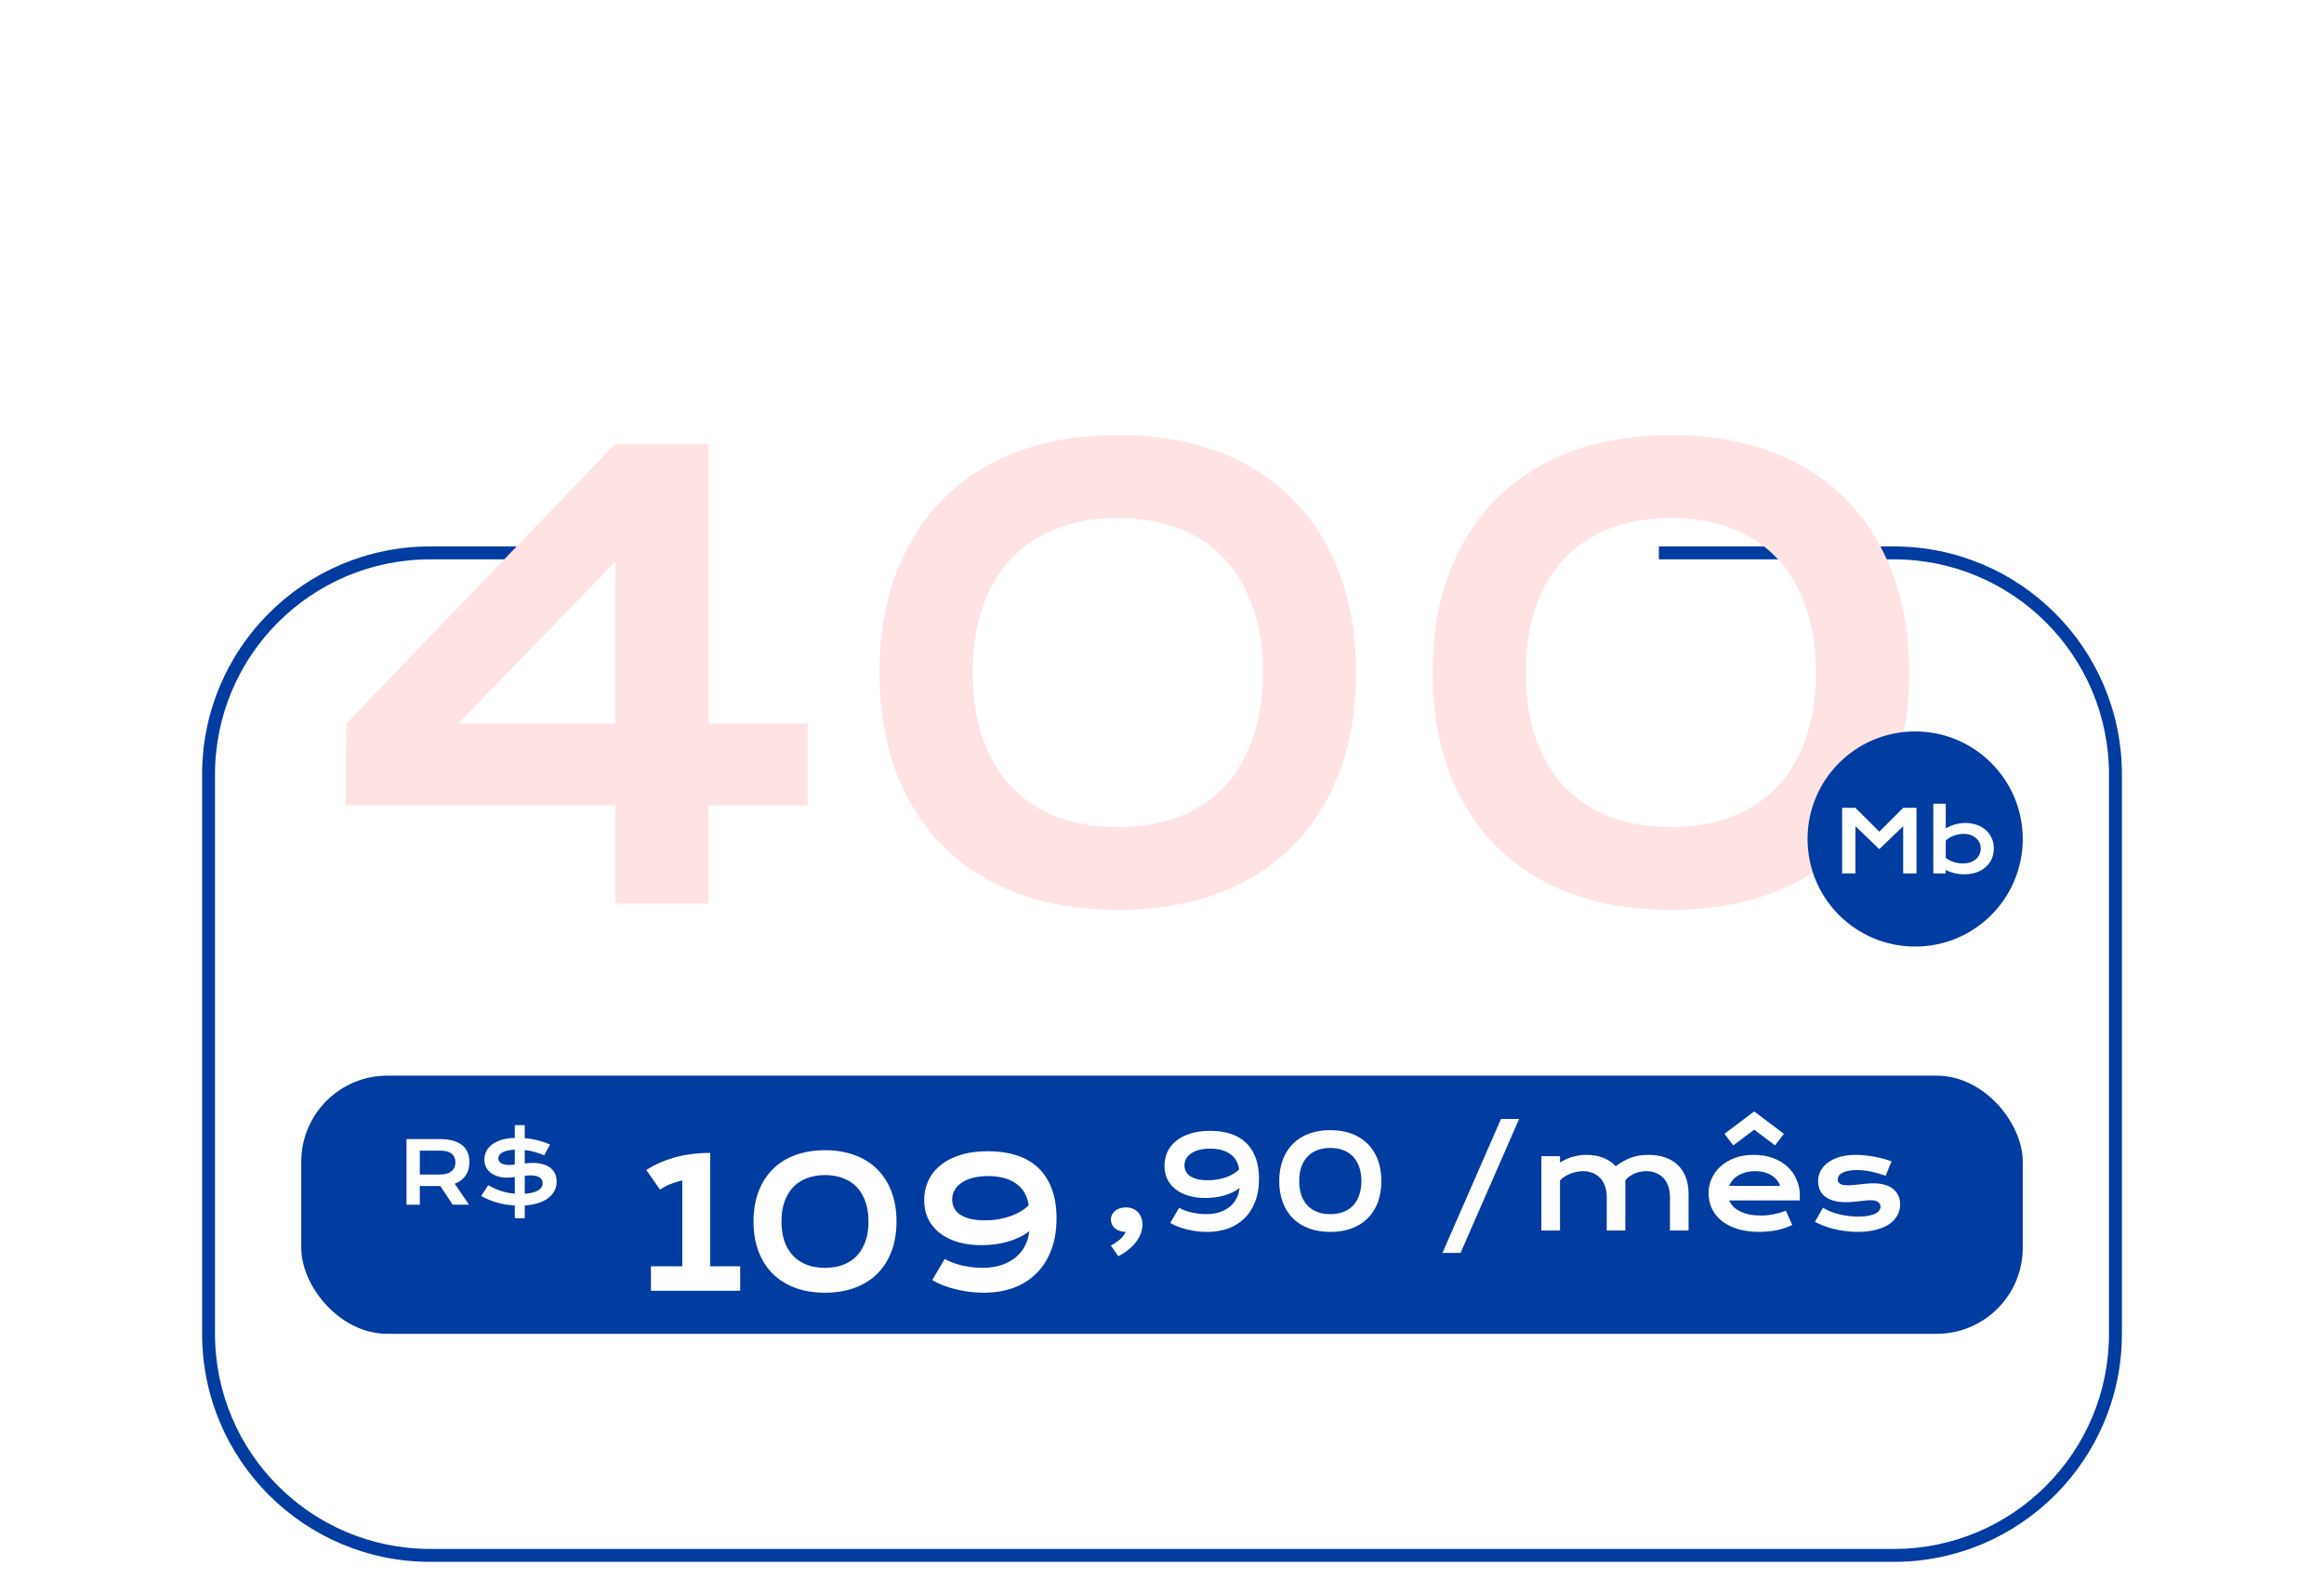 <svg width="54" height="37" viewBox="0 0 54 37" fill="none" xmlns="http://www.w3.org/2000/svg">
<rect x="7" y="25" width="40" height="6" rx="2" fill="#013CA1"/>
<g filter="url(#filter0_dd_37_6)">
<path fill-rule="evenodd" clip-rule="evenodd" d="M14.863 4.7H11.997H9.996C7.069 4.7 4.696 7.073 4.696 10V23C4.696 25.927 7.069 28.3 9.996 28.3H44.004C46.931 28.3 49.304 25.927 49.304 23V10C49.304 7.073 46.931 4.7 44.004 4.7H38.545V5H44.004C46.765 5 49.004 7.239 49.004 10V23C49.004 25.761 46.765 28 44.004 28H9.996C7.235 28 4.996 25.761 4.996 23V10C4.996 7.239 7.235 5 9.996 5H11.997H14.863V4.7Z" fill="#013CA1"/>
</g>
<path d="M16.404 5.092C16.515 5.154 16.627 5.211 16.74 5.262C16.855 5.311 16.973 5.354 17.096 5.389C17.218 5.423 17.346 5.449 17.48 5.467C17.616 5.485 17.76 5.494 17.912 5.494C18.096 5.494 18.252 5.482 18.381 5.459C18.51 5.434 18.615 5.401 18.695 5.359C18.777 5.316 18.837 5.266 18.873 5.207C18.911 5.148 18.93 5.085 18.93 5.016C18.93 4.905 18.884 4.818 18.791 4.754C18.699 4.689 18.556 4.656 18.363 4.656C18.279 4.656 18.189 4.662 18.096 4.674C18.002 4.684 17.907 4.696 17.811 4.709C17.715 4.722 17.621 4.734 17.527 4.746C17.435 4.757 17.348 4.762 17.266 4.762C17.129 4.762 16.997 4.744 16.871 4.709C16.746 4.674 16.635 4.621 16.537 4.551C16.441 4.48 16.364 4.393 16.307 4.287C16.249 4.182 16.221 4.059 16.221 3.918C16.221 3.835 16.232 3.752 16.254 3.67C16.277 3.588 16.314 3.51 16.363 3.436C16.414 3.36 16.479 3.29 16.559 3.227C16.638 3.161 16.734 3.105 16.846 3.059C16.959 3.012 17.089 2.975 17.236 2.949C17.385 2.922 17.553 2.908 17.742 2.908C17.879 2.908 18.016 2.916 18.154 2.932C18.292 2.946 18.426 2.967 18.557 2.994C18.688 3.021 18.814 3.055 18.936 3.094C19.057 3.132 19.169 3.174 19.273 3.221L19.002 3.721C18.916 3.683 18.824 3.648 18.725 3.617C18.626 3.585 18.522 3.557 18.414 3.533C18.306 3.51 18.194 3.492 18.078 3.479C17.963 3.464 17.846 3.457 17.727 3.457C17.556 3.457 17.415 3.469 17.305 3.494C17.195 3.519 17.108 3.551 17.043 3.59C16.978 3.628 16.932 3.671 16.906 3.719C16.881 3.766 16.869 3.812 16.869 3.859C16.869 3.951 16.91 4.025 16.992 4.084C17.074 4.141 17.199 4.17 17.367 4.17C17.435 4.17 17.512 4.165 17.6 4.156C17.688 4.146 17.781 4.135 17.877 4.123C17.975 4.111 18.074 4.101 18.174 4.092C18.275 4.081 18.374 4.076 18.469 4.076C18.648 4.076 18.807 4.096 18.945 4.137C19.085 4.177 19.201 4.235 19.295 4.311C19.389 4.385 19.46 4.475 19.508 4.582C19.556 4.688 19.58 4.806 19.58 4.938C19.58 5.113 19.539 5.27 19.457 5.408C19.376 5.545 19.26 5.661 19.109 5.756C18.96 5.85 18.779 5.921 18.566 5.971C18.354 6.019 18.118 6.043 17.857 6.043C17.686 6.043 17.518 6.032 17.354 6.01C17.189 5.989 17.032 5.959 16.881 5.92C16.731 5.88 16.588 5.832 16.451 5.777C16.316 5.721 16.19 5.66 16.074 5.594L16.404 5.092ZM20.08 5.273C20.08 5.163 20.104 5.062 20.152 4.971C20.201 4.88 20.273 4.801 20.369 4.736C20.465 4.67 20.585 4.619 20.729 4.584C20.873 4.548 21.041 4.529 21.232 4.529C21.374 4.529 21.523 4.54 21.68 4.561C21.837 4.581 21.999 4.613 22.166 4.656C22.16 4.583 22.137 4.516 22.1 4.455C22.062 4.393 22.009 4.339 21.941 4.295C21.875 4.249 21.794 4.214 21.699 4.189C21.605 4.165 21.499 4.152 21.379 4.152C21.314 4.152 21.242 4.156 21.164 4.164C21.086 4.172 21.005 4.184 20.922 4.199C20.838 4.215 20.756 4.234 20.674 4.258C20.593 4.281 20.518 4.309 20.447 4.342L20.271 3.867C20.359 3.836 20.452 3.807 20.551 3.781C20.651 3.755 20.753 3.733 20.857 3.715C20.962 3.695 21.066 3.68 21.17 3.67C21.274 3.66 21.375 3.654 21.473 3.654C21.904 3.654 22.224 3.764 22.434 3.984C22.643 4.204 22.748 4.542 22.748 4.996V6H22.17V5.783C22.11 5.818 22.044 5.852 21.973 5.883C21.902 5.914 21.826 5.941 21.742 5.965C21.659 5.988 21.569 6.007 21.473 6.02C21.378 6.034 21.277 6.041 21.17 6.041C20.99 6.041 20.832 6.021 20.695 5.982C20.56 5.943 20.447 5.889 20.355 5.82C20.264 5.751 20.195 5.671 20.148 5.578C20.103 5.484 20.08 5.383 20.08 5.273ZM20.689 5.254C20.689 5.292 20.699 5.328 20.719 5.363C20.738 5.397 20.77 5.428 20.812 5.455C20.855 5.481 20.91 5.503 20.977 5.52C21.044 5.535 21.126 5.543 21.221 5.543C21.322 5.543 21.421 5.534 21.516 5.516C21.611 5.497 21.699 5.473 21.781 5.443C21.863 5.413 21.938 5.379 22.004 5.34C22.07 5.301 22.126 5.26 22.17 5.219V5.117C22.081 5.092 21.994 5.072 21.906 5.055C21.82 5.038 21.738 5.025 21.658 5.016C21.58 5.005 21.506 4.998 21.436 4.994C21.366 4.99 21.306 4.988 21.254 4.988C21.146 4.988 21.056 4.995 20.984 5.01C20.913 5.024 20.855 5.044 20.811 5.068C20.766 5.092 20.735 5.12 20.717 5.152C20.699 5.185 20.689 5.219 20.689 5.254ZM23.861 4.129H23.305V3.695H23.861V2.979H24.439V3.695H24.996V4.129H24.439V6H23.861V4.129ZM25.51 3.693H26.086V4.818C26.086 4.925 26.098 5.023 26.121 5.111C26.145 5.199 26.184 5.273 26.24 5.336C26.297 5.398 26.373 5.447 26.467 5.482C26.562 5.516 26.68 5.533 26.82 5.533C26.887 5.533 26.954 5.526 27.021 5.512C27.09 5.497 27.156 5.478 27.219 5.453C27.281 5.427 27.339 5.396 27.393 5.361C27.447 5.326 27.494 5.288 27.533 5.246V3.693H28.111V6H27.533V5.803C27.391 5.887 27.249 5.948 27.105 5.984C26.962 6.021 26.826 6.039 26.697 6.039C26.486 6.039 26.305 6.014 26.154 5.963C26.005 5.912 25.881 5.839 25.785 5.742C25.69 5.645 25.62 5.525 25.576 5.385C25.532 5.243 25.51 5.081 25.51 4.9V3.693ZM28.846 3.695H29.424V4.027C29.551 3.932 29.686 3.85 29.828 3.781C29.97 3.712 30.111 3.66 30.252 3.623L30.422 4.152C30.199 4.174 30.003 4.225 29.834 4.303C29.666 4.38 29.529 4.488 29.424 4.629V6H28.846V3.695ZM30.854 3.695H31.432V3.891C31.585 3.803 31.732 3.742 31.871 3.707C32.012 3.672 32.149 3.654 32.283 3.654C32.459 3.654 32.622 3.68 32.772 3.732C32.921 3.783 33.051 3.859 33.16 3.961C33.27 4.062 33.355 4.189 33.416 4.342C33.478 4.493 33.51 4.668 33.51 4.867V6H32.934V4.961C32.934 4.835 32.915 4.722 32.879 4.623C32.844 4.523 32.792 4.439 32.725 4.371C32.658 4.302 32.577 4.25 32.48 4.215C32.385 4.178 32.279 4.16 32.16 4.16C32.098 4.16 32.033 4.167 31.967 4.18C31.902 4.193 31.837 4.212 31.773 4.236C31.711 4.26 31.65 4.29 31.592 4.326C31.533 4.361 31.48 4.402 31.432 4.447V6H30.854V3.695ZM34.082 4.848C34.082 4.682 34.115 4.527 34.182 4.383C34.249 4.238 34.345 4.112 34.469 4.004C34.594 3.896 34.744 3.811 34.92 3.748C35.097 3.686 35.296 3.654 35.516 3.654C35.736 3.654 35.934 3.686 36.109 3.748C36.286 3.811 36.437 3.896 36.56 4.004C36.685 4.112 36.781 4.238 36.848 4.383C36.915 4.527 36.949 4.682 36.949 4.848C36.949 5.013 36.915 5.168 36.848 5.312C36.781 5.457 36.685 5.583 36.56 5.691C36.437 5.799 36.286 5.885 36.109 5.947C35.934 6.01 35.736 6.041 35.516 6.041C35.296 6.041 35.097 6.01 34.92 5.947C34.744 5.885 34.594 5.799 34.469 5.691C34.345 5.583 34.249 5.457 34.182 5.312C34.115 5.168 34.082 5.013 34.082 4.848ZM34.69 4.848C34.69 4.94 34.708 5.028 34.744 5.111C34.782 5.193 34.836 5.266 34.906 5.33C34.978 5.393 35.065 5.443 35.166 5.48C35.269 5.517 35.385 5.535 35.516 5.535C35.646 5.535 35.762 5.517 35.863 5.48C35.966 5.443 36.053 5.393 36.123 5.33C36.195 5.266 36.249 5.193 36.285 5.111C36.323 5.028 36.342 4.94 36.342 4.848C36.342 4.755 36.323 4.667 36.285 4.584C36.249 4.501 36.195 4.428 36.123 4.365C36.053 4.301 35.966 4.251 35.863 4.215C35.762 4.177 35.646 4.158 35.516 4.158C35.385 4.158 35.269 4.177 35.166 4.215C35.065 4.251 34.978 4.301 34.906 4.365C34.836 4.428 34.782 4.501 34.744 4.584C34.708 4.667 34.69 4.755 34.69 4.848Z" fill="white"/>
<path d="M8.049 16.816L14.297 10.315H16.464V16.816H18.768V18.717H16.464V21H14.297V18.717H8.035L8.049 16.816ZM14.297 16.816V13.057L10.646 16.816H14.297ZM20.436 15.634C20.436 14.773 20.565 14 20.825 13.316C21.085 12.633 21.454 12.054 21.933 11.58C22.411 11.102 22.992 10.737 23.676 10.486C24.359 10.236 25.125 10.11 25.973 10.11C26.82 10.11 27.586 10.236 28.27 10.486C28.953 10.737 29.534 11.102 30.013 11.58C30.491 12.054 30.86 12.633 31.12 13.316C31.38 14 31.51 14.773 31.51 15.634C31.51 16.495 31.38 17.268 31.12 17.951C30.86 18.635 30.491 19.213 30.013 19.688C29.534 20.162 28.953 20.524 28.27 20.774C27.586 21.025 26.82 21.15 25.973 21.15C25.125 21.15 24.359 21.025 23.676 20.774C22.992 20.524 22.411 20.162 21.933 19.688C21.454 19.213 21.085 18.635 20.825 17.951C20.565 17.268 20.436 16.495 20.436 15.634ZM22.602 15.627C22.602 16.21 22.68 16.725 22.835 17.172C22.994 17.619 23.22 17.994 23.512 18.3C23.803 18.601 24.157 18.831 24.571 18.99C24.986 19.145 25.453 19.223 25.973 19.223C26.492 19.223 26.959 19.145 27.374 18.99C27.789 18.831 28.142 18.601 28.434 18.3C28.725 17.994 28.949 17.619 29.104 17.172C29.263 16.725 29.343 16.21 29.343 15.627C29.343 15.048 29.263 14.538 29.104 14.096C28.949 13.649 28.725 13.273 28.434 12.968C28.142 12.662 27.789 12.432 27.374 12.277C26.959 12.118 26.492 12.038 25.973 12.038C25.453 12.038 24.986 12.118 24.571 12.277C24.157 12.432 23.803 12.662 23.512 12.968C23.22 13.273 22.994 13.649 22.835 14.096C22.68 14.538 22.602 15.048 22.602 15.627ZM33.287 15.634C33.287 14.773 33.417 14 33.677 13.316C33.937 12.633 34.306 12.054 34.784 11.58C35.263 11.102 35.844 10.737 36.527 10.486C37.211 10.236 37.977 10.11 38.824 10.11C39.672 10.11 40.438 10.236 41.121 10.486C41.805 10.737 42.386 11.102 42.864 11.58C43.343 12.054 43.712 12.633 43.972 13.316C44.231 14 44.361 14.773 44.361 15.634C44.361 16.495 44.231 17.268 43.972 17.951C43.712 18.635 43.343 19.213 42.864 19.688C42.386 20.162 41.805 20.524 41.121 20.774C40.438 21.025 39.672 21.15 38.824 21.15C37.977 21.15 37.211 21.025 36.527 20.774C35.844 20.524 35.263 20.162 34.784 19.688C34.306 19.213 33.937 18.635 33.677 17.951C33.417 17.268 33.287 16.495 33.287 15.634ZM35.454 15.627C35.454 16.21 35.532 16.725 35.687 17.172C35.846 17.619 36.072 17.994 36.363 18.3C36.655 18.601 37.008 18.831 37.423 18.99C37.838 19.145 38.305 19.223 38.824 19.223C39.344 19.223 39.811 19.145 40.226 18.99C40.64 18.831 40.993 18.601 41.285 18.3C41.577 17.994 41.8 17.619 41.955 17.172C42.115 16.725 42.194 16.21 42.194 15.627C42.194 15.048 42.115 14.538 41.955 14.096C41.8 13.649 41.577 13.273 41.285 12.968C40.993 12.662 40.64 12.432 40.226 12.277C39.811 12.118 39.344 12.038 38.824 12.038C38.305 12.038 37.838 12.118 37.423 12.277C37.008 12.432 36.655 12.662 36.363 12.968C36.072 13.273 35.846 13.649 35.687 14.096C35.532 14.538 35.454 15.048 35.454 15.627Z" fill="#FFE2E2"/>
<circle cx="44.5" cy="19.5" r="2.5" fill="#013CA1"/>
<path d="M42.803 18.774H43.112L43.667 19.33L44.222 18.774H44.531V20.3H44.222V19.202L43.667 19.736L43.112 19.202V20.3H42.803V18.774ZM44.922 18.68H45.211V19.256C45.236 19.238 45.266 19.222 45.301 19.206C45.335 19.191 45.372 19.177 45.412 19.165C45.452 19.154 45.493 19.144 45.535 19.138C45.578 19.131 45.62 19.127 45.662 19.127C45.76 19.127 45.849 19.142 45.931 19.17C46.013 19.199 46.083 19.239 46.142 19.291C46.2 19.343 46.246 19.406 46.278 19.479C46.312 19.551 46.328 19.631 46.328 19.719C46.328 19.811 46.311 19.894 46.276 19.968C46.242 20.041 46.194 20.105 46.133 20.157C46.072 20.209 46 20.25 45.916 20.279C45.833 20.306 45.742 20.32 45.645 20.32C45.603 20.32 45.562 20.318 45.52 20.313C45.48 20.308 45.441 20.3 45.403 20.291C45.366 20.282 45.331 20.271 45.298 20.259C45.265 20.246 45.236 20.232 45.211 20.217V20.3H44.922V18.68ZM45.211 19.938C45.24 19.961 45.271 19.981 45.304 19.997C45.336 20.014 45.37 20.027 45.403 20.037C45.437 20.048 45.471 20.055 45.506 20.061C45.54 20.065 45.574 20.068 45.606 20.068C45.673 20.068 45.732 20.059 45.783 20.041C45.835 20.023 45.879 19.998 45.914 19.967C45.95 19.936 45.977 19.899 45.996 19.857C46.015 19.814 46.024 19.768 46.024 19.719C46.024 19.673 46.015 19.629 45.996 19.588C45.978 19.547 45.951 19.511 45.916 19.481C45.882 19.449 45.84 19.425 45.79 19.407C45.741 19.389 45.686 19.38 45.625 19.38C45.586 19.38 45.547 19.384 45.508 19.392C45.469 19.399 45.431 19.409 45.395 19.423C45.359 19.437 45.325 19.453 45.293 19.473C45.262 19.492 45.234 19.514 45.211 19.538V19.938Z" fill="white"/>
<path d="M9.445 26.474H10.221C10.339 26.474 10.44 26.486 10.526 26.511C10.612 26.535 10.683 26.57 10.74 26.616C10.797 26.662 10.839 26.719 10.866 26.785C10.894 26.852 10.908 26.927 10.908 27.011C10.908 27.067 10.901 27.121 10.887 27.173C10.874 27.224 10.852 27.27 10.824 27.314C10.796 27.356 10.76 27.395 10.717 27.429C10.675 27.462 10.624 27.49 10.566 27.512L10.898 28H10.519L10.232 27.566H10.223L9.755 27.565V28H9.445V26.474ZM10.229 27.298C10.288 27.298 10.339 27.291 10.383 27.277C10.427 27.264 10.464 27.244 10.493 27.22C10.523 27.195 10.545 27.165 10.559 27.13C10.574 27.094 10.582 27.054 10.582 27.011C10.582 26.925 10.552 26.86 10.494 26.814C10.435 26.767 10.347 26.743 10.229 26.743H9.755V27.298H10.229ZM11.346 27.546C11.393 27.573 11.44 27.597 11.488 27.619C11.536 27.641 11.584 27.66 11.634 27.677C11.685 27.693 11.737 27.707 11.791 27.719C11.845 27.73 11.902 27.738 11.962 27.742V27.357C11.928 27.361 11.896 27.365 11.866 27.367C11.835 27.37 11.806 27.371 11.777 27.371C11.709 27.371 11.643 27.362 11.58 27.345C11.517 27.327 11.462 27.301 11.413 27.266C11.365 27.23 11.326 27.186 11.297 27.134C11.269 27.081 11.255 27.02 11.255 26.949C11.255 26.889 11.267 26.83 11.292 26.773C11.317 26.714 11.358 26.662 11.414 26.615C11.47 26.568 11.544 26.53 11.633 26.499C11.723 26.468 11.833 26.451 11.962 26.446V26.15H12.193V26.452C12.302 26.462 12.406 26.48 12.505 26.506C12.606 26.532 12.698 26.564 12.781 26.601L12.645 26.851C12.58 26.823 12.51 26.798 12.434 26.776C12.359 26.755 12.278 26.739 12.193 26.73V27.04C12.224 27.037 12.255 27.034 12.287 27.032C12.318 27.03 12.349 27.028 12.379 27.028C12.468 27.028 12.548 27.038 12.617 27.059C12.687 27.079 12.745 27.108 12.792 27.145C12.839 27.183 12.874 27.228 12.898 27.281C12.922 27.334 12.934 27.393 12.934 27.459C12.934 27.54 12.917 27.614 12.882 27.68C12.847 27.745 12.797 27.801 12.733 27.849C12.669 27.896 12.591 27.934 12.5 27.963C12.409 27.991 12.306 28.01 12.193 28.018V28.314H11.962V28.019C11.811 28.009 11.669 27.985 11.536 27.946C11.404 27.907 11.286 27.857 11.181 27.797L11.346 27.546ZM11.579 26.92C11.579 26.965 11.599 27.003 11.64 27.032C11.681 27.061 11.744 27.075 11.828 27.075C11.847 27.075 11.867 27.075 11.89 27.073C11.913 27.071 11.937 27.069 11.962 27.066V26.721C11.888 26.723 11.826 26.731 11.777 26.744C11.728 26.757 11.689 26.773 11.66 26.792C11.63 26.811 11.61 26.832 11.597 26.855C11.585 26.877 11.579 26.898 11.579 26.92ZM12.193 27.744C12.267 27.74 12.331 27.73 12.383 27.716C12.436 27.701 12.479 27.684 12.512 27.662C12.546 27.64 12.571 27.615 12.586 27.587C12.601 27.559 12.609 27.529 12.609 27.498C12.609 27.443 12.586 27.399 12.54 27.367C12.493 27.335 12.422 27.318 12.326 27.318C12.305 27.318 12.283 27.319 12.26 27.321C12.238 27.323 12.216 27.325 12.193 27.327V27.744Z" fill="white"/>
<path d="M15.125 29.43H15.853V27.434C15.758 27.456 15.665 27.485 15.576 27.521C15.489 27.556 15.409 27.599 15.336 27.65L15.017 27.192C15.134 27.119 15.254 27.056 15.375 27.006C15.498 26.954 15.622 26.913 15.747 26.883C15.872 26.851 15.998 26.829 16.124 26.815C16.251 26.802 16.378 26.795 16.503 26.795L16.501 26.799H16.503V29.43H17.199V30H15.125V29.43ZM17.508 28.39C17.508 28.132 17.547 27.9 17.625 27.695C17.703 27.49 17.814 27.316 17.957 27.174C18.101 27.03 18.275 26.921 18.48 26.846C18.685 26.771 18.915 26.733 19.169 26.733C19.424 26.733 19.653 26.771 19.858 26.846C20.064 26.921 20.238 27.03 20.381 27.174C20.525 27.316 20.636 27.49 20.714 27.695C20.792 27.9 20.831 28.132 20.831 28.39C20.831 28.648 20.792 28.88 20.714 29.085C20.636 29.29 20.525 29.464 20.381 29.606C20.238 29.748 20.064 29.857 19.858 29.932C19.653 30.008 19.424 30.045 19.169 30.045C18.915 30.045 18.685 30.008 18.48 29.932C18.275 29.857 18.101 29.748 17.957 29.606C17.814 29.464 17.703 29.29 17.625 29.085C17.547 28.88 17.508 28.648 17.508 28.39ZM18.158 28.388C18.158 28.563 18.182 28.718 18.228 28.852C18.276 28.985 18.344 29.098 18.431 29.19C18.519 29.28 18.625 29.349 18.749 29.397C18.873 29.444 19.014 29.467 19.169 29.467C19.325 29.467 19.465 29.444 19.59 29.397C19.714 29.349 19.82 29.28 19.908 29.19C19.995 29.098 20.062 28.985 20.109 28.852C20.157 28.718 20.18 28.563 20.18 28.388C20.18 28.215 20.157 28.061 20.109 27.929C20.062 27.795 19.995 27.682 19.908 27.59C19.82 27.499 19.714 27.43 19.59 27.383C19.465 27.335 19.325 27.311 19.169 27.311C19.014 27.311 18.873 27.335 18.749 27.383C18.625 27.43 18.519 27.499 18.431 27.59C18.344 27.682 18.276 27.795 18.228 27.929C18.182 28.061 18.158 28.215 18.158 28.388ZM21.95 29.26C22.009 29.294 22.075 29.324 22.147 29.35C22.22 29.376 22.294 29.398 22.371 29.416C22.449 29.432 22.526 29.445 22.604 29.454C22.684 29.463 22.759 29.467 22.83 29.467C22.989 29.467 23.131 29.446 23.259 29.405C23.387 29.364 23.498 29.306 23.591 29.231C23.684 29.156 23.758 29.066 23.812 28.962C23.868 28.857 23.903 28.741 23.917 28.614C23.846 28.67 23.767 28.718 23.681 28.759C23.595 28.8 23.503 28.834 23.406 28.862C23.311 28.888 23.212 28.908 23.109 28.921C23.008 28.934 22.906 28.94 22.803 28.94C22.604 28.94 22.422 28.916 22.258 28.868C22.095 28.82 21.956 28.751 21.84 28.661C21.723 28.571 21.633 28.461 21.569 28.333C21.506 28.203 21.474 28.056 21.474 27.892C21.474 27.73 21.506 27.581 21.569 27.443C21.633 27.305 21.727 27.185 21.852 27.084C21.976 26.981 22.131 26.901 22.315 26.844C22.5 26.785 22.714 26.756 22.957 26.756C23.194 26.756 23.41 26.786 23.605 26.846C23.801 26.906 23.968 27 24.108 27.127C24.247 27.254 24.355 27.416 24.432 27.613C24.51 27.808 24.549 28.042 24.549 28.314C24.549 28.605 24.505 28.86 24.417 29.077C24.331 29.293 24.212 29.473 24.061 29.616C23.91 29.76 23.732 29.867 23.527 29.939C23.322 30.01 23.101 30.045 22.863 30.045C22.763 30.045 22.659 30.039 22.551 30.027C22.445 30.014 22.338 29.996 22.233 29.971C22.128 29.947 22.026 29.916 21.928 29.879C21.831 29.842 21.742 29.8 21.661 29.752L21.95 29.26ZM22.125 27.881C22.125 27.948 22.139 28.011 22.168 28.07C22.196 28.129 22.241 28.18 22.301 28.224C22.363 28.266 22.441 28.301 22.537 28.327C22.633 28.351 22.748 28.363 22.883 28.363C22.997 28.363 23.104 28.355 23.205 28.337C23.306 28.319 23.4 28.294 23.486 28.263C23.572 28.232 23.65 28.195 23.72 28.152C23.791 28.11 23.852 28.063 23.903 28.013C23.87 27.789 23.771 27.62 23.607 27.506C23.443 27.391 23.228 27.334 22.961 27.334C22.827 27.334 22.708 27.348 22.604 27.375C22.5 27.402 22.413 27.441 22.342 27.49C22.271 27.538 22.217 27.595 22.18 27.662C22.143 27.729 22.125 27.802 22.125 27.881Z" fill="white"/>
<path d="M25.813 28.345C25.813 28.306 25.821 28.269 25.838 28.235C25.854 28.201 25.877 28.171 25.907 28.146C25.937 28.119 25.973 28.099 26.015 28.084C26.058 28.07 26.106 28.062 26.159 28.062C26.215 28.062 26.267 28.072 26.314 28.09C26.362 28.108 26.403 28.134 26.437 28.168C26.471 28.202 26.497 28.244 26.516 28.294C26.535 28.343 26.545 28.398 26.545 28.459C26.545 28.598 26.497 28.731 26.402 28.858C26.307 28.986 26.169 29.099 25.987 29.198L25.811 28.949C25.859 28.923 25.901 28.898 25.937 28.872C25.974 28.848 26.005 28.823 26.033 28.798C26.06 28.772 26.083 28.746 26.103 28.719C26.123 28.691 26.142 28.662 26.157 28.631C26.105 28.631 26.058 28.623 26.015 28.607C25.973 28.593 25.937 28.573 25.907 28.547C25.876 28.522 25.853 28.492 25.836 28.458C25.821 28.423 25.813 28.385 25.813 28.345ZM27.398 28.071C27.44 28.096 27.487 28.117 27.538 28.136C27.59 28.154 27.643 28.17 27.698 28.183C27.754 28.194 27.809 28.203 27.865 28.21C27.922 28.216 27.976 28.219 28.026 28.219C28.14 28.219 28.242 28.204 28.332 28.175C28.424 28.146 28.503 28.104 28.57 28.051C28.636 27.997 28.689 27.933 28.728 27.859C28.768 27.784 28.793 27.701 28.803 27.61C28.752 27.65 28.696 27.684 28.634 27.714C28.573 27.743 28.507 27.767 28.438 27.787C28.369 27.806 28.299 27.82 28.226 27.829C28.153 27.838 28.081 27.843 28.007 27.843C27.865 27.843 27.735 27.826 27.618 27.791C27.501 27.757 27.402 27.708 27.319 27.643C27.236 27.579 27.171 27.501 27.125 27.409C27.081 27.316 27.058 27.211 27.058 27.094C27.058 26.979 27.081 26.872 27.125 26.773C27.171 26.675 27.239 26.589 27.328 26.517C27.416 26.444 27.527 26.387 27.659 26.346C27.79 26.304 27.943 26.283 28.117 26.283C28.286 26.283 28.44 26.304 28.58 26.347C28.72 26.39 28.839 26.457 28.939 26.548C29.038 26.639 29.116 26.754 29.17 26.895C29.226 27.035 29.254 27.202 29.254 27.396C29.254 27.604 29.223 27.786 29.16 27.941C29.099 28.095 29.014 28.224 28.905 28.326C28.798 28.429 28.671 28.505 28.524 28.556C28.378 28.607 28.22 28.632 28.05 28.632C27.978 28.632 27.904 28.628 27.827 28.619C27.751 28.61 27.675 28.597 27.6 28.579C27.525 28.562 27.452 28.54 27.382 28.514C27.312 28.487 27.249 28.457 27.191 28.423L27.398 28.071ZM27.522 27.087C27.522 27.135 27.533 27.18 27.553 27.222C27.574 27.264 27.605 27.3 27.648 27.331C27.692 27.362 27.748 27.386 27.817 27.405C27.885 27.422 27.968 27.431 28.064 27.431C28.145 27.431 28.222 27.425 28.294 27.412C28.367 27.399 28.433 27.382 28.495 27.359C28.556 27.337 28.612 27.311 28.662 27.28C28.713 27.25 28.756 27.217 28.792 27.181C28.769 27.02 28.699 26.9 28.581 26.819C28.464 26.737 28.31 26.696 28.12 26.696C28.024 26.696 27.939 26.706 27.865 26.725C27.791 26.744 27.728 26.772 27.678 26.807C27.627 26.841 27.588 26.882 27.562 26.93C27.535 26.978 27.522 27.03 27.522 27.087ZM29.724 27.45C29.724 27.265 29.752 27.1 29.808 26.953C29.863 26.807 29.942 26.683 30.045 26.581C30.147 26.479 30.272 26.401 30.418 26.347C30.565 26.293 30.729 26.267 30.91 26.267C31.092 26.267 31.256 26.293 31.403 26.347C31.549 26.401 31.674 26.479 31.776 26.581C31.879 26.683 31.958 26.807 32.014 26.953C32.069 27.1 32.097 27.265 32.097 27.45C32.097 27.635 32.069 27.8 32.014 27.947C31.958 28.093 31.879 28.217 31.776 28.319C31.674 28.42 31.549 28.498 31.403 28.552C31.256 28.605 31.092 28.632 30.91 28.632C30.729 28.632 30.565 28.605 30.418 28.552C30.272 28.498 30.147 28.42 30.045 28.319C29.942 28.217 29.863 28.093 29.808 27.947C29.752 27.8 29.724 27.635 29.724 27.45ZM30.188 27.449C30.188 27.574 30.205 27.684 30.238 27.78C30.272 27.875 30.321 27.956 30.383 28.021C30.446 28.086 30.521 28.135 30.61 28.169C30.699 28.203 30.799 28.219 30.91 28.219C31.022 28.219 31.122 28.203 31.211 28.169C31.3 28.135 31.375 28.086 31.438 28.021C31.5 27.956 31.548 27.875 31.581 27.78C31.616 27.684 31.633 27.574 31.633 27.449C31.633 27.325 31.616 27.215 31.581 27.12C31.548 27.025 31.5 26.944 31.438 26.879C31.375 26.813 31.3 26.764 31.211 26.731C31.122 26.697 31.022 26.68 30.91 26.68C30.799 26.68 30.699 26.697 30.61 26.731C30.521 26.764 30.446 26.813 30.383 26.879C30.321 26.944 30.272 27.025 30.238 27.12C30.205 27.215 30.188 27.325 30.188 27.449ZM34.877 26.007H35.298L33.937 29.119H33.517L34.877 26.007ZM35.815 26.872H36.248V27.018C36.357 26.952 36.462 26.906 36.565 26.88C36.668 26.854 36.769 26.841 36.868 26.841C37.006 26.841 37.132 26.863 37.248 26.907C37.363 26.951 37.461 27.017 37.543 27.106C37.607 27.057 37.669 27.016 37.731 26.983C37.792 26.949 37.854 26.921 37.915 26.901C37.977 26.879 38.039 26.864 38.103 26.855C38.166 26.846 38.232 26.841 38.299 26.841C38.441 26.841 38.569 26.86 38.684 26.899C38.8 26.937 38.898 26.994 38.979 27.071C39.061 27.147 39.124 27.242 39.168 27.356C39.213 27.47 39.235 27.601 39.235 27.75V28.6H38.803V27.821C38.803 27.726 38.789 27.642 38.762 27.567C38.736 27.492 38.698 27.429 38.649 27.378C38.602 27.327 38.544 27.288 38.477 27.261C38.41 27.234 38.337 27.22 38.257 27.22C38.213 27.22 38.168 27.224 38.122 27.233C38.076 27.241 38.031 27.254 37.987 27.271C37.944 27.289 37.904 27.311 37.866 27.339C37.828 27.365 37.794 27.396 37.766 27.433V28.6H37.334V27.821C37.334 27.726 37.32 27.642 37.293 27.567C37.267 27.492 37.229 27.429 37.18 27.378C37.132 27.327 37.074 27.288 37.006 27.261C36.938 27.234 36.864 27.22 36.783 27.22C36.733 27.22 36.683 27.226 36.632 27.236C36.582 27.246 36.534 27.26 36.487 27.279C36.441 27.297 36.398 27.32 36.357 27.346C36.317 27.372 36.281 27.402 36.248 27.436V28.6H35.815V26.872ZM39.7 27.73C39.7 27.613 39.724 27.501 39.771 27.394C39.819 27.287 39.888 27.192 39.978 27.11C40.068 27.028 40.178 26.963 40.307 26.914C40.438 26.865 40.587 26.841 40.753 26.841C40.918 26.841 41.066 26.866 41.198 26.915C41.331 26.964 41.443 27.032 41.535 27.118C41.628 27.203 41.699 27.305 41.748 27.421C41.797 27.537 41.822 27.662 41.822 27.794C41.822 27.811 41.822 27.829 41.821 27.849C41.821 27.867 41.82 27.884 41.818 27.9H40.183C40.202 27.952 40.231 27.999 40.272 28.042C40.314 28.085 40.367 28.122 40.429 28.153C40.492 28.184 40.564 28.209 40.646 28.227C40.728 28.243 40.819 28.251 40.918 28.251C41.018 28.251 41.117 28.241 41.216 28.221C41.314 28.199 41.409 28.172 41.498 28.14L41.645 28.471C41.588 28.497 41.531 28.521 41.472 28.541C41.414 28.561 41.354 28.578 41.29 28.591C41.228 28.604 41.162 28.614 41.093 28.62C41.024 28.627 40.952 28.631 40.876 28.631C40.681 28.631 40.511 28.607 40.365 28.561C40.218 28.514 40.096 28.45 39.997 28.369C39.898 28.288 39.824 28.192 39.774 28.083C39.724 27.974 39.7 27.856 39.7 27.73ZM41.362 27.561C41.347 27.514 41.322 27.469 41.289 27.428C41.257 27.386 41.216 27.35 41.167 27.32C41.119 27.288 41.062 27.264 40.998 27.247C40.933 27.229 40.862 27.22 40.785 27.22C40.703 27.22 40.628 27.229 40.561 27.248C40.494 27.267 40.434 27.291 40.384 27.323C40.333 27.354 40.29 27.39 40.256 27.431C40.223 27.472 40.199 27.515 40.183 27.561H41.362ZM40.07 26.352L40.76 25.831L41.45 26.352L41.245 26.621L40.76 26.255L40.275 26.621L40.07 26.352ZM42.358 28.07C42.475 28.14 42.604 28.192 42.745 28.225C42.886 28.258 43.03 28.275 43.177 28.275C43.277 28.275 43.36 28.268 43.426 28.254C43.493 28.241 43.546 28.223 43.586 28.202C43.626 28.18 43.654 28.156 43.671 28.128C43.687 28.101 43.696 28.073 43.696 28.045C43.696 28.004 43.678 27.969 43.642 27.939C43.606 27.91 43.548 27.895 43.466 27.895C43.428 27.895 43.387 27.898 43.343 27.903C43.299 27.908 43.252 27.913 43.203 27.919C43.156 27.924 43.105 27.929 43.053 27.933C43.001 27.938 42.948 27.941 42.894 27.941C42.777 27.941 42.677 27.928 42.594 27.903C42.512 27.877 42.445 27.843 42.394 27.799C42.342 27.755 42.304 27.703 42.281 27.643C42.257 27.583 42.245 27.518 42.245 27.449C42.245 27.361 42.266 27.28 42.307 27.206C42.348 27.131 42.407 27.067 42.483 27.014C42.559 26.959 42.651 26.916 42.758 26.886C42.867 26.856 42.987 26.841 43.12 26.841C43.189 26.841 43.262 26.845 43.337 26.854C43.413 26.862 43.488 26.872 43.561 26.886C43.634 26.9 43.705 26.916 43.772 26.934C43.839 26.952 43.899 26.971 43.951 26.992L43.814 27.328C43.704 27.288 43.594 27.255 43.483 27.232C43.374 27.207 43.261 27.195 43.145 27.195C43.064 27.195 42.995 27.202 42.938 27.214C42.883 27.226 42.837 27.242 42.802 27.263C42.767 27.282 42.741 27.305 42.724 27.331C42.709 27.357 42.701 27.384 42.701 27.412C42.701 27.433 42.705 27.451 42.713 27.468C42.722 27.484 42.735 27.499 42.754 27.512C42.773 27.523 42.798 27.533 42.828 27.54C42.86 27.545 42.898 27.548 42.943 27.548C42.984 27.548 43.027 27.546 43.073 27.541C43.119 27.536 43.167 27.531 43.217 27.526C43.267 27.52 43.318 27.515 43.37 27.51C43.424 27.505 43.479 27.503 43.535 27.503C43.638 27.503 43.728 27.515 43.806 27.54C43.884 27.564 43.948 27.598 43.999 27.642C44.05 27.686 44.088 27.738 44.113 27.797C44.139 27.857 44.151 27.922 44.151 27.992C44.151 28.083 44.13 28.167 44.088 28.245C44.046 28.324 43.984 28.392 43.901 28.449C43.818 28.506 43.714 28.55 43.59 28.582C43.467 28.615 43.325 28.631 43.163 28.631C43.063 28.631 42.967 28.624 42.874 28.612C42.781 28.6 42.693 28.584 42.609 28.563C42.525 28.542 42.446 28.517 42.371 28.489C42.298 28.46 42.231 28.43 42.171 28.398L42.358 28.07Z" fill="white"/>
<defs>
<filter id="filter0_dd_37_6" x="0.696" y="4.7" width="52.608" height="31.6" filterUnits="userSpaceOnUse" color-interpolation-filters="sRGB">
<feFlood flood-opacity="0" result="BackgroundImageFix"/>
<feColorMatrix in="SourceAlpha" type="matrix" values="0 0 0 0 0 0 0 0 0 0 0 0 0 0 0 0 0 0 127 0" result="hardAlpha"/>
<feOffset dy="4"/>
<feGaussianBlur stdDeviation="2"/>
<feComposite in2="hardAlpha" operator="out"/>
<feColorMatrix type="matrix" values="0 0 0 0 0 0 0 0 0 0 0 0 0 0 0 0 0 0 0.25 0"/>
<feBlend mode="normal" in2="BackgroundImageFix" result="effect1_dropShadow_37_6"/>
<feColorMatrix in="SourceAlpha" type="matrix" values="0 0 0 0 0 0 0 0 0 0 0 0 0 0 0 0 0 0 127 0" result="hardAlpha"/>
<feOffset dy="4"/>
<feGaussianBlur stdDeviation="2"/>
<feComposite in2="hardAlpha" operator="out"/>
<feColorMatrix type="matrix" values="0 0 0 0 0 0 0 0 0 0 0 0 0 0 0 0 0 0 0.25 0"/>
<feBlend mode="normal" in2="effect1_dropShadow_37_6" result="effect2_dropShadow_37_6"/>
<feBlend mode="normal" in="SourceGraphic" in2="effect2_dropShadow_37_6" result="shape"/>
</filter>
</defs>
</svg>
